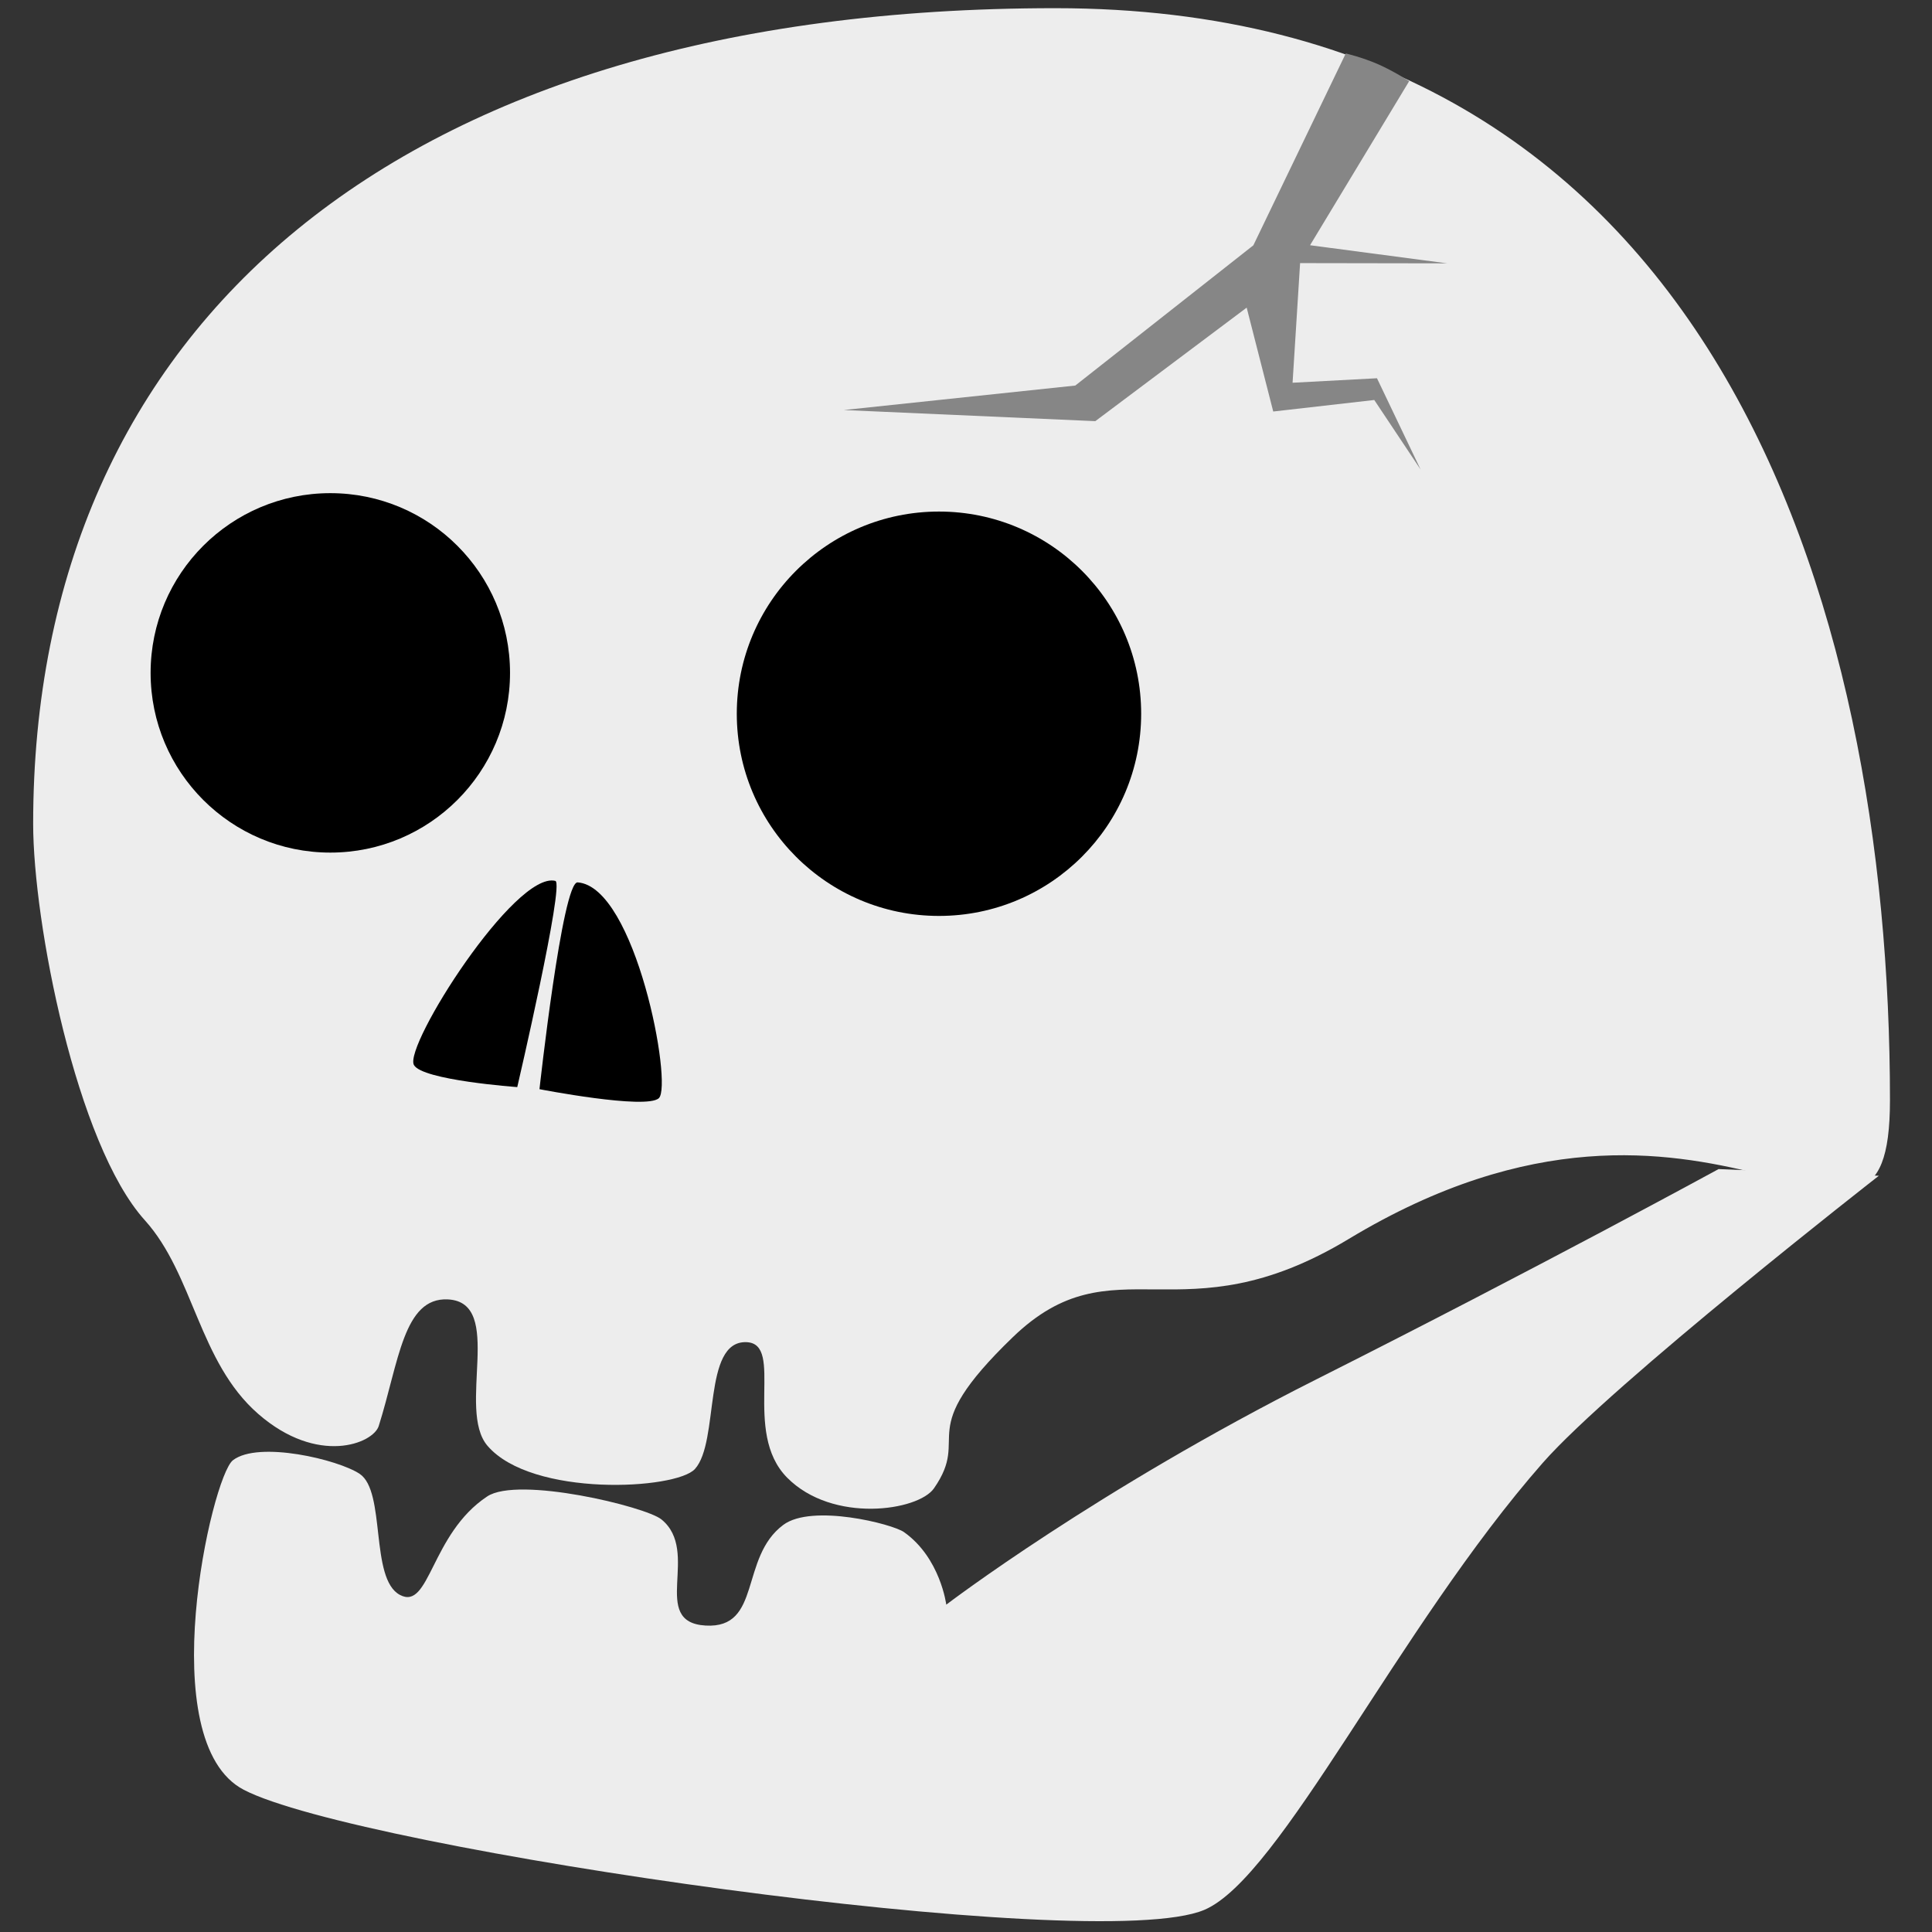 <?xml version="1.0" encoding="UTF-8" standalone="no"?>
<!DOCTYPE svg PUBLIC "-//W3C//DTD SVG 1.1//EN" "http://www.w3.org/Graphics/SVG/1.1/DTD/svg11.dtd">
<!-- Created with Vectornator (http://vectornator.io/) -->
<svg height="100%" stroke-miterlimit="10" style="fill-rule:nonzero;clip-rule:evenodd;stroke-linecap:round;stroke-linejoin:round;" version="1.1" viewBox="0 0 86 86" width="100%" xml:space="preserve" xmlns="http://www.w3.org/2000/svg" xmlns:vectornator="http://vectornator.io" xmlns:xlink="http://www.w3.org/1999/xlink">
<rect x="0" y="0" width="86" height="86" fill="#333333" stroke="none"/>
<defs/>
<g id="레이어-1" vectornator:layerName="레이어 1">
<path d="M1.476 36.673C1.476 14.513 17.68 0.364 46.977 0.364C76.274 0.364 84.129 26.808 84.129 48.968C84.129 59.219 76.298 45.337 60.036 55.151C52.553 59.667 49.602 55.164 45.085 59.521C40.567 63.877 43.262 63.82 41.575 66.25C40.874 67.259 37.065 67.822 35.039 65.776C33.014 63.731 34.953 59.799 33.221 59.744C31.254 59.682 32.037 64.168 30.935 65.389C30.1 66.313 23.671 66.661 21.699 64.356C20.313 62.735 22.483 57.968 19.936 57.841C17.955 57.742 17.755 60.638 16.859 63.476C16.612 64.257 14.144 65.251 11.491 62.935C8.839 60.619 8.629 56.735 6.445 54.315C3.394 50.934 1.476 41.041 1.476 36.673Z" fill="#ededed" fill-rule="nonzero" opacity="1" stroke="none"/>
<path d="M6.704 29.952C6.704 25.534 10.285 21.952 14.704 21.952C19.122 21.952 22.703 25.534 22.703 29.952C22.703 34.37 19.122 37.952 14.704 37.952C10.285 37.952 6.704 34.37 6.704 29.952Z" fill="#000000" fill-rule="nonzero" opacity="1" stroke="none"/>
<path d="M32.797 31.771C32.797 26.801 36.826 22.771 41.797 22.771C46.767 22.771 50.797 26.801 50.797 31.771C50.797 36.742 46.767 40.771 41.797 40.771C36.826 40.771 32.797 36.742 32.797 31.771Z" fill="#000000" fill-rule="nonzero" opacity="1" stroke="none"/>
<path d="M24.72 39.211C22.915 38.768 17.98 46.544 18.423 47.402C18.776 48.085 23.025 48.39 23.025 48.39C23.025 48.39 25.139 39.314 24.72 39.211Z" fill="#000000" fill-rule="nonzero" opacity="1" stroke="none"/>
<path d="M25.713 39.278C28.294 39.467 29.954 48.303 29.327 48.884C28.764 49.406 24.014 48.483 24.014 48.483C24.014 48.483 25.032 39.228 25.713 39.278Z" fill="#000000" fill-rule="nonzero" opacity="1" stroke="none"/>
<path d="M10.368 65.001C11.504 64.122 15.062 64.972 16.011 65.607C17.188 66.395 16.455 70.271 17.797 70.992C19.138 71.714 19.162 68.284 21.688 66.611C23.068 65.696 28.736 67.062 29.441 67.633C31.21 69.068 28.888 72.211 31.406 72.359C33.924 72.507 32.91 69.33 34.87 67.876C36.145 66.93 39.723 67.835 40.239 68.199C41.861 69.346 42.122 71.429 42.122 71.429C42.122 71.429 48.809 66.325 58.607 61.394C68.404 56.462 76.5 52.04 76.5 52.04L83.634 52.337C83.634 52.337 71.782 61.579 68.672 65.119C62.232 72.451 57.011 83.572 53.608 85.015C48.739 87.078 15.918 82.311 10.851 79.67C6.753 77.534 9.416 65.737 10.368 65.001Z" fill="#ededed" fill-rule="nonzero" opacity="1" stroke="none"/>
<path d="M64.417 11.723L58.315 10.916L62.727 3.613C62.727 3.613 62.041 3.165 61.336 2.856C60.63 2.548 59.905 2.379 59.905 2.379L55.791 10.92L47.865 17.162L37.56 18.252L48.756 18.747L55.494 13.694L56.676 18.318L61.173 17.805L63.235 20.899L61.294 16.837L57.537 17.037L57.872 11.712L64.417 11.723Z" fill="#868686" fill-rule="nonzero" opacity="1" stroke="none"/>
</g>
</svg>
